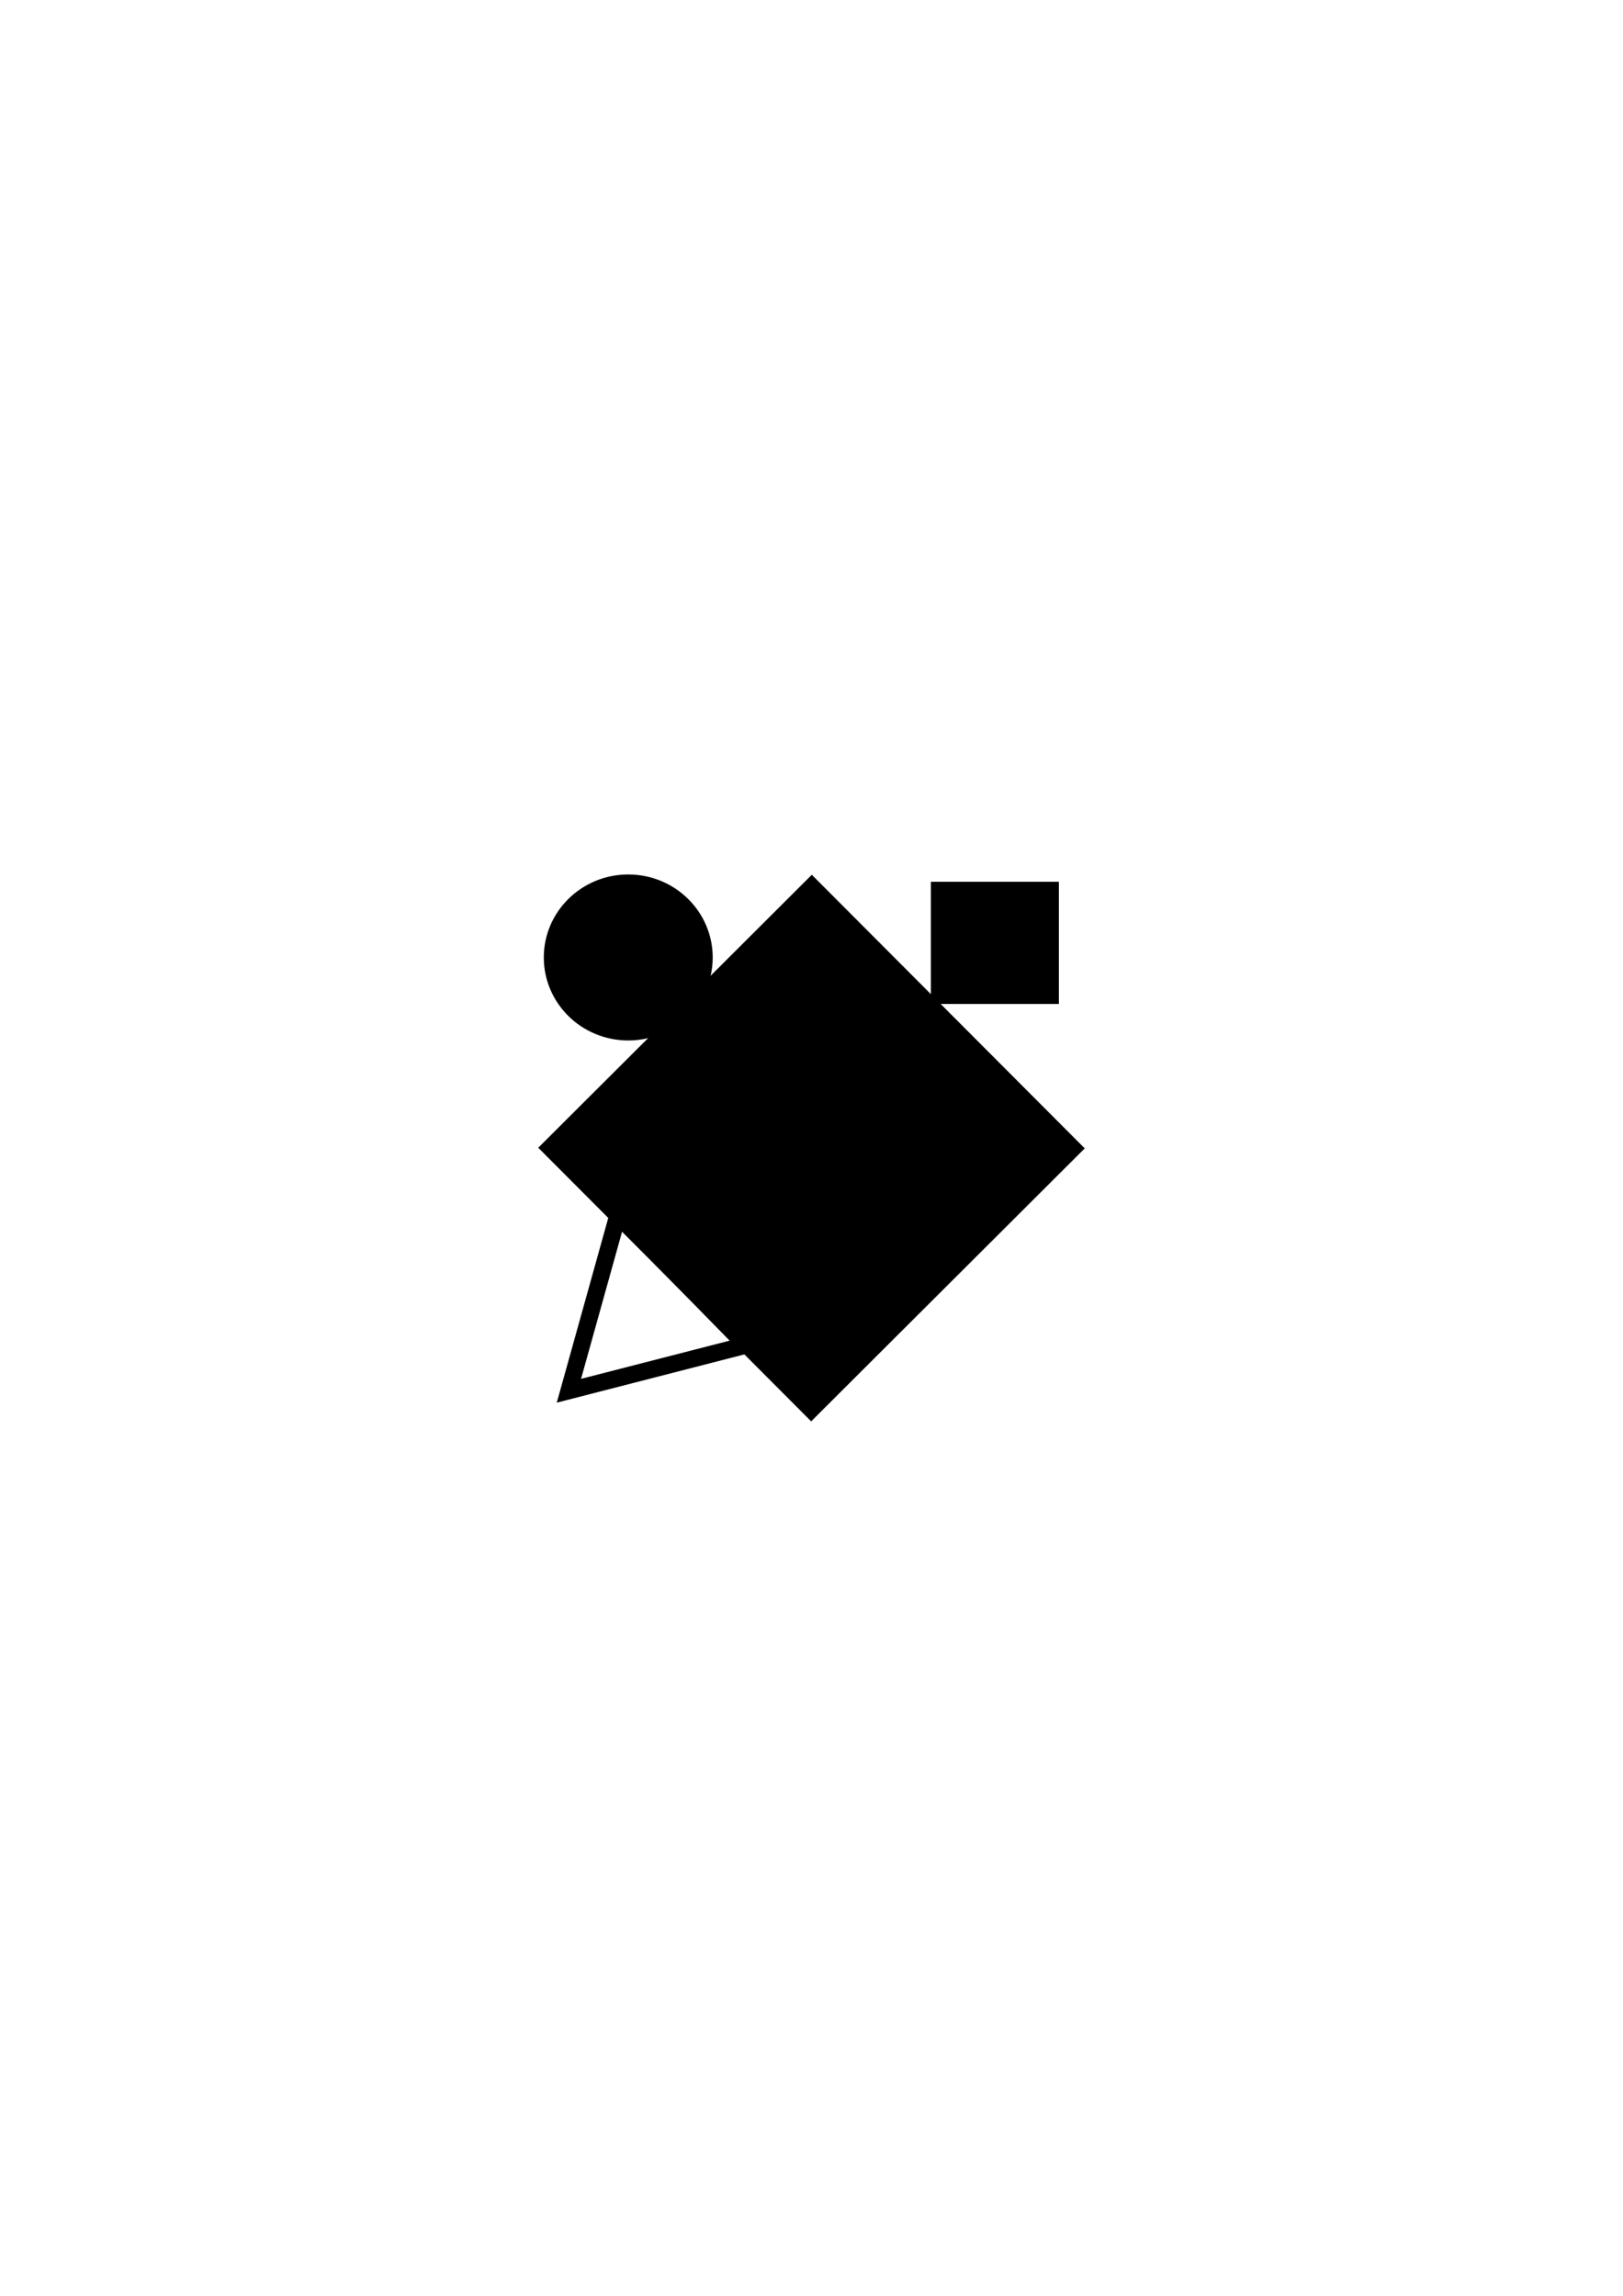 <?xml version="1.0" encoding="UTF-8" standalone="no"?>
<!-- Created with Inkscape (http://www.inkscape.org/) -->

<svg
   xmlns:dc="http://purl.org/dc/elements/1.1/"
   xmlns:cc="http://creativecommons.org/ns#"
   xmlns:rdf="http://www.w3.org/1999/02/22-rdf-syntax-ns#"
   xmlns:svg="http://www.w3.org/2000/svg"
   xmlns="http://www.w3.org/2000/svg"
   xmlns:sodipodi="http://sodipodi.sourceforge.net/DTD/sodipodi-0.dtd"
   xmlns:inkscape="http://www.inkscape.org/namespaces/inkscape"
   width="210mm"
   height="297mm"
   viewBox="0 0 210 297"
   version="1.1"
   id="svg27632"
   inkscape:version="0.92.3 (2405546, 2018-03-11)"
   sodipodi:docname="mr3_76_d1.svg">
  <defs
     id="defs27626" />
  <sodipodi:namedview
     id="base"
     pagecolor="#ffffff"
     bordercolor="#666666"
     borderopacity="1.0"
     inkscape:pageopacity="0.0"
     inkscape:pageshadow="2"
     inkscape:zoom="0.7"
     inkscape:cx="67.130763"
     inkscape:cy="560"
     inkscape:document-units="mm"
     inkscape:current-layer="layer1"
     showgrid="false"
     inkscape:window-width="1920"
     inkscape:window-height="1147"
     inkscape:window-x="-8"
     inkscape:window-y="-8"
     inkscape:window-maximized="1" />
  <g
     inkscape:label="Layer 1"
     inkscape:groupmode="layer"
     id="layer1">
    <g
       id="g4038"
       transform="translate(110.836,-22.803)">
      <rect
         style="opacity:1;fill:#000000;fill-opacity:1;stroke:#000000;stroke-width:2.517;stroke-linejoin:miter;stroke-miterlimit:4;stroke-dasharray:none;stroke-dashoffset:0;stroke-opacity:1"
         id="rect4020"
         width="47.483"
         height="47.483"
         x="93.423"
         y="101.391"
         transform="rotate(45.068)" />
      <ellipse
         style="opacity:1;fill:#000000;fill-opacity:1;stroke:#000000;stroke-width:2.2;stroke-linejoin:miter;stroke-miterlimit:4;stroke-dasharray:none;stroke-dashoffset:0;stroke-opacity:1"
         id="ellipse4022"
         cx="-29.547"
         cy="146.667"
         rx="9.827"
         ry="9.638" />
      <path
         sodipodi:type="star"
         style="opacity:1;fill:none;fill-opacity:1;stroke:#000000;stroke-width:2.2;stroke-linejoin:miter;stroke-miterlimit:4;stroke-dasharray:none;stroke-dashoffset:0;stroke-opacity:1"
         id="path4024"
         sodipodi:sides="3"
         sodipodi:cx="27.467813"
         sodipodi:cy="-193.15805"
         sodipodi:r1="13.659538"
         sodipodi:r2="6.8297691"
         sodipodi:arg1="1.3191064"
         sodipodi:arg2="2.3663039"
         inkscape:flatsided="true"
         inkscape:rounded="0"
         inkscape:randomized="0"
         d="m 30.87,-179.929 -16.559,-16.898 22.914,-5.892 z"
         inkscape:transform-center-x="1.8342729"
         inkscape:transform-center-y="-1.7008954"
         transform="scale(-1)" />
      <rect
         style="opacity:1;fill:#000000;fill-opacity:1;stroke:#000000;stroke-width:2.2;stroke-linejoin:miter;stroke-miterlimit:4;stroke-dasharray:none;stroke-dashoffset:0;stroke-opacity:1"
         id="rect4026"
         width="14.363"
         height="13.607"
         x="10.708"
         y="137.974" />
    </g>
  </g>
</svg>
